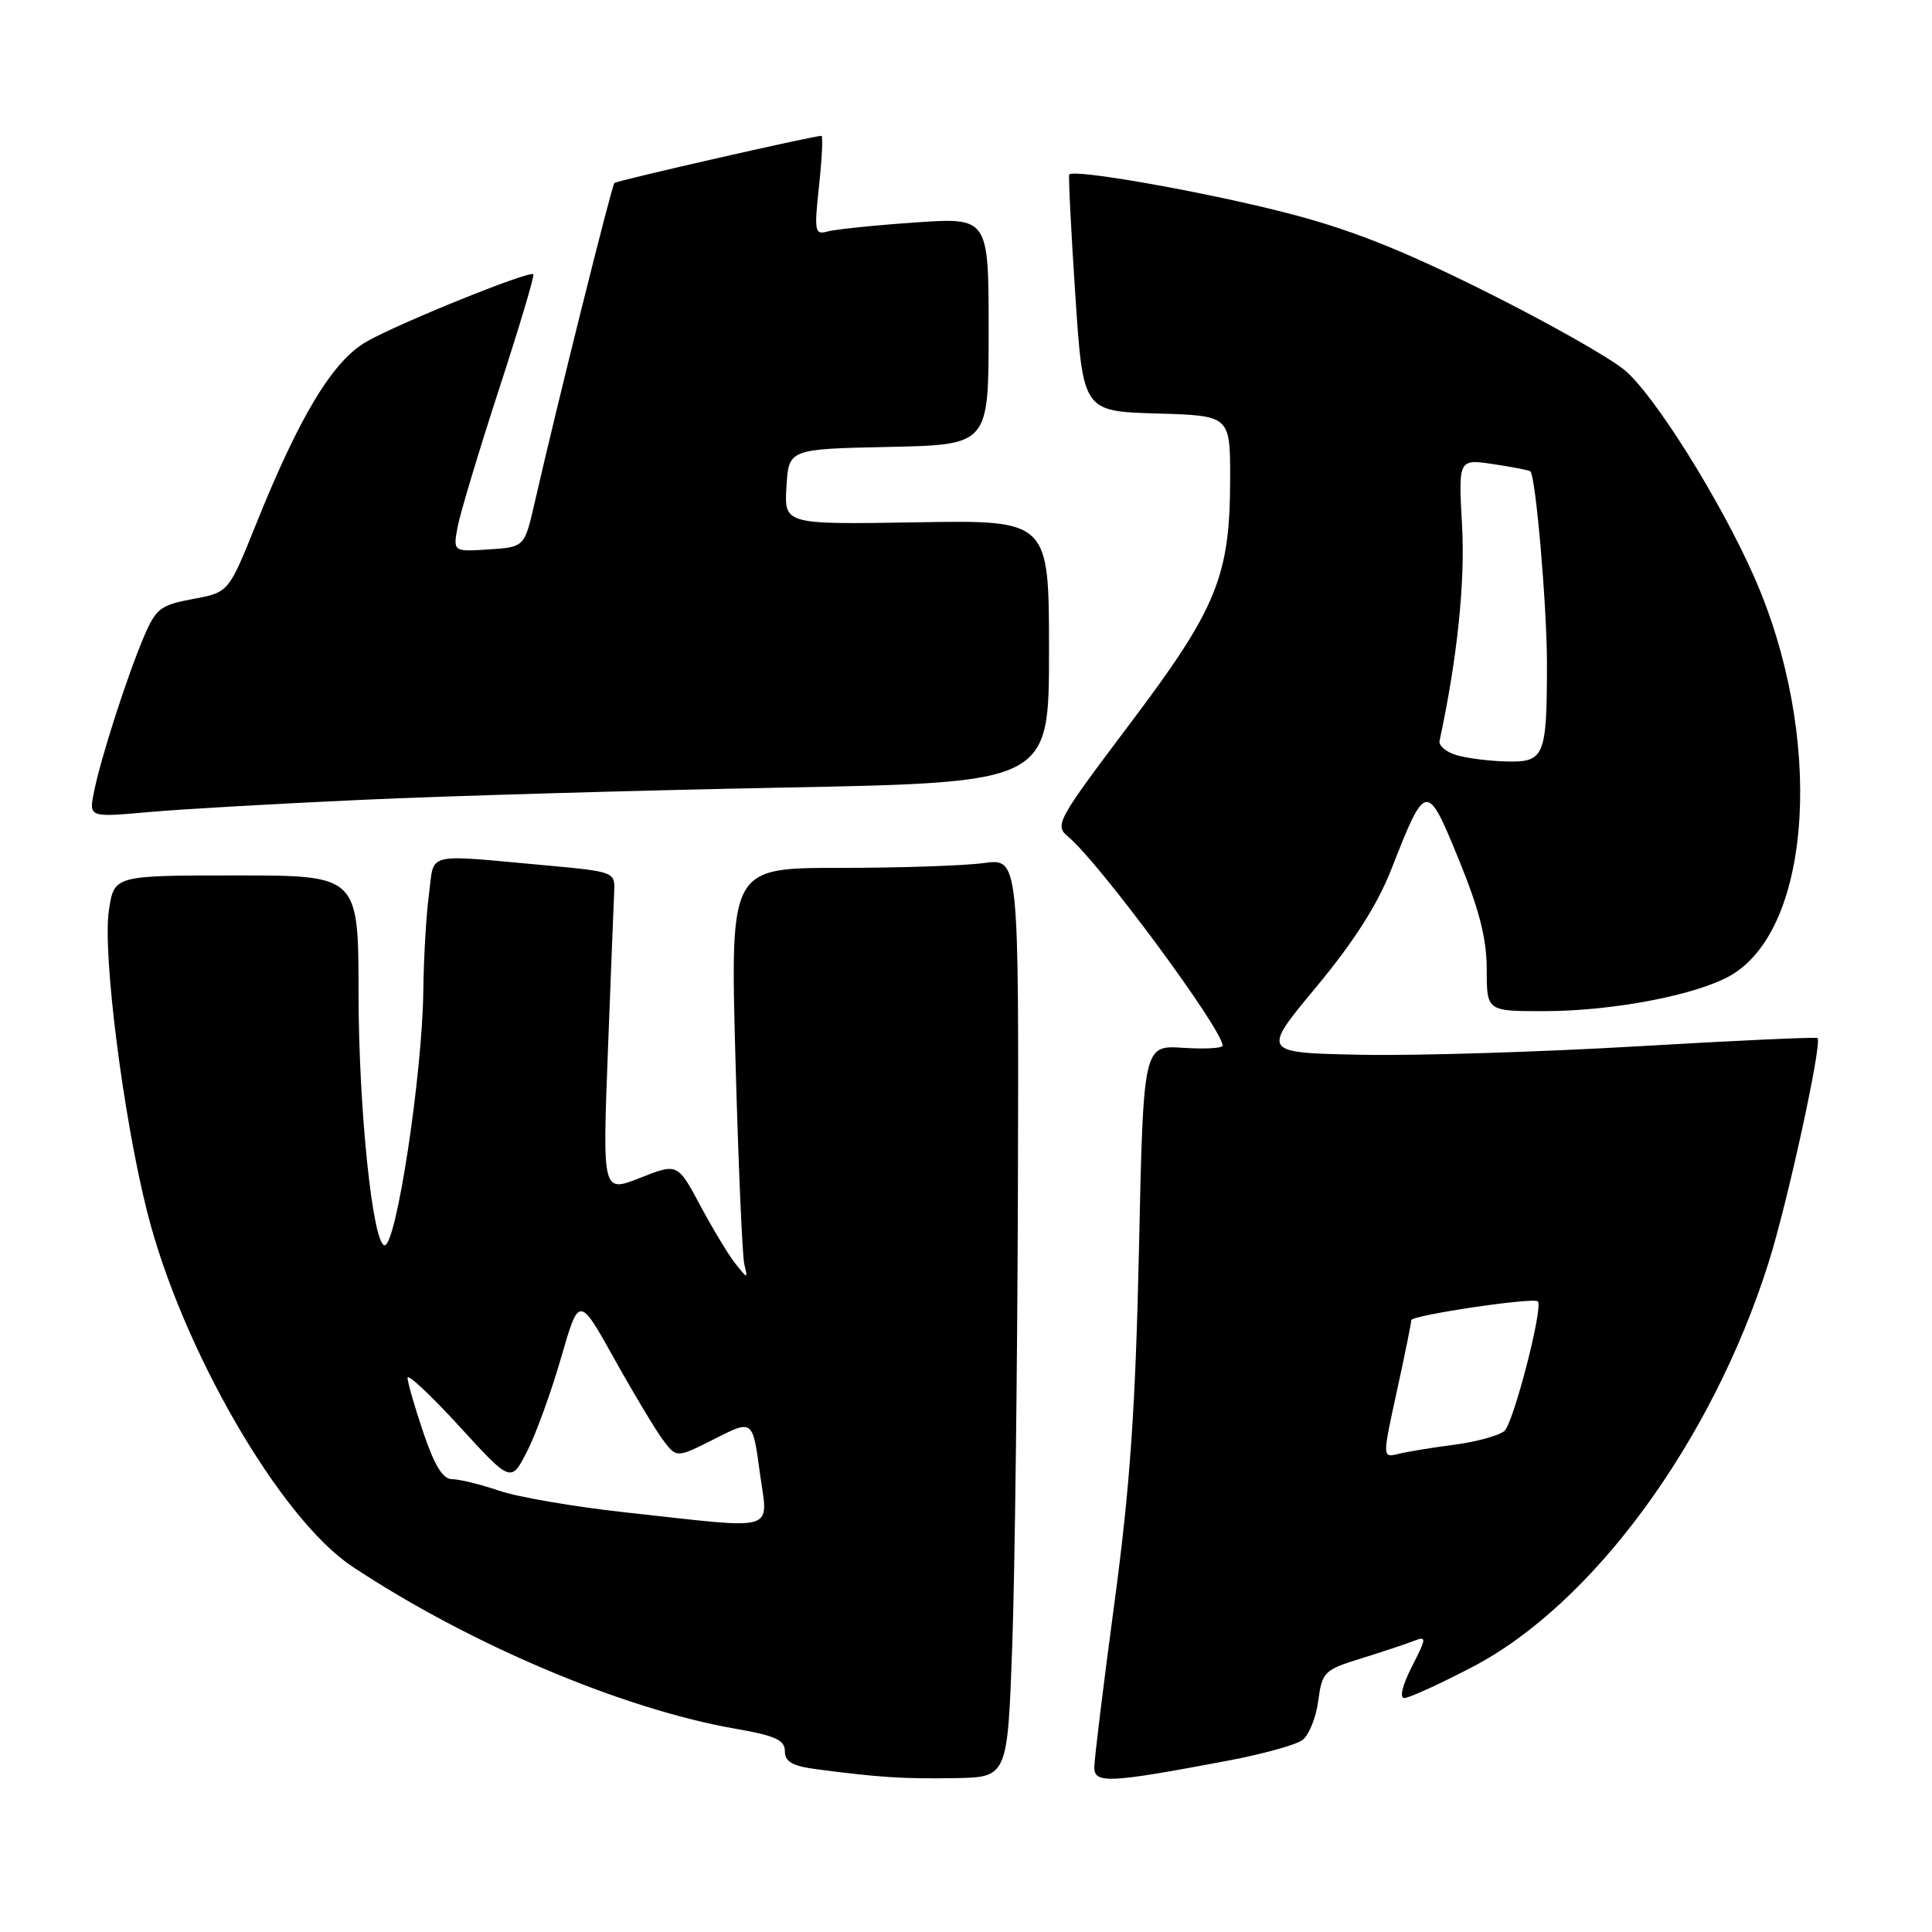 <?xml version="1.0" encoding="UTF-8" standalone="no"?>
<!DOCTYPE svg PUBLIC "-//W3C//DTD SVG 1.1//EN" "http://www.w3.org/Graphics/SVG/1.1/DTD/svg11.dtd" >
<svg xmlns="http://www.w3.org/2000/svg" xmlns:xlink="http://www.w3.org/1999/xlink" version="1.1" viewBox="0 0 256 256">
 <g >
 <path fill="currentColor"
d=" M 134.13 218.00 C 134.47 208.38 134.81 180.98 134.88 157.11 C 135.00 113.73 135.00 113.73 130.36 114.36 C 127.81 114.71 119.21 115.00 111.24 115.00 C 96.76 115.00 96.76 115.00 97.45 140.25 C 97.83 154.14 98.36 166.40 98.62 167.50 C 99.10 169.50 99.10 169.50 97.49 167.50 C 96.60 166.40 94.51 162.94 92.83 159.81 C 89.78 154.11 89.78 154.11 84.80 156.08 C 79.83 158.04 79.83 158.04 80.55 139.27 C 80.95 128.95 81.32 119.38 81.39 118.00 C 81.50 115.57 81.26 115.48 72.50 114.68 C 56.00 113.19 57.59 112.80 56.84 118.50 C 56.47 121.25 56.14 127.01 56.09 131.31 C 55.96 142.36 52.52 165.00 50.97 165.00 C 49.40 165.00 47.52 146.94 47.51 131.75 C 47.50 116.00 47.50 116.00 31.31 116.00 C 15.12 116.00 15.12 116.00 14.43 120.62 C 13.57 126.34 16.33 148.07 19.51 160.62 C 24.09 178.71 37.11 201.22 46.66 207.56 C 62.13 217.83 82.51 226.46 97.41 229.06 C 102.72 229.98 104.00 230.56 104.00 232.04 C 104.00 233.45 105.00 234.01 108.25 234.44 C 116.53 235.52 119.58 235.72 126.50 235.61 C 133.50 235.50 133.50 235.50 134.13 218.00 Z  M 162.74 233.29 C 167.28 232.43 171.70 231.21 172.56 230.58 C 173.43 229.95 174.38 227.61 174.67 225.39 C 175.19 221.53 175.45 221.27 180.36 219.75 C 183.19 218.87 186.33 217.83 187.34 217.43 C 189.06 216.76 189.04 217.00 187.07 220.86 C 185.82 223.32 185.41 225.00 186.08 225.00 C 186.69 225.00 190.74 223.16 195.07 220.90 C 211.04 212.60 226.88 190.97 234.35 167.29 C 236.89 159.25 241.49 138.12 240.83 137.55 C 240.65 137.39 229.93 137.88 217.00 138.64 C 204.07 139.40 187.57 139.91 180.32 139.76 C 167.15 139.50 167.15 139.50 174.41 130.78 C 179.39 124.78 182.51 119.90 184.36 115.18 C 188.93 103.53 189.05 103.51 193.30 113.90 C 196.03 120.58 197.00 124.40 197.00 128.48 C 197.00 134.00 197.00 134.00 204.75 133.98 C 213.83 133.96 224.90 131.82 229.36 129.23 C 240.22 122.90 241.69 97.41 232.42 76.40 C 227.93 66.25 219.20 52.31 215.27 49.04 C 213.20 47.32 204.75 42.56 196.50 38.46 C 185.30 32.89 178.59 30.27 170.00 28.09 C 158.99 25.30 142.16 22.35 141.68 23.13 C 141.56 23.33 141.91 30.47 142.48 39.00 C 143.50 54.50 143.50 54.50 153.25 54.79 C 163.00 55.07 163.00 55.07 163.00 63.35 C 163.00 76.35 161.28 80.58 149.73 95.89 C 139.98 108.84 139.70 109.34 141.57 110.90 C 145.68 114.32 162.00 136.40 162.00 138.55 C 162.00 138.90 159.64 139.03 156.75 138.84 C 151.50 138.50 151.50 138.50 150.92 165.50 C 150.46 186.56 149.75 196.88 147.67 212.38 C 146.20 223.31 145.00 233.13 145.00 234.19 C 145.00 236.37 146.98 236.27 162.74 233.29 Z  M 48.00 105.98 C 59.28 105.46 84.36 104.74 103.75 104.36 C 139.00 103.68 139.00 103.68 139.00 86.29 C 139.00 68.91 139.00 68.91 121.46 69.21 C 103.91 69.50 103.91 69.50 104.21 64.50 C 104.50 59.50 104.50 59.50 117.75 59.22 C 131.00 58.94 131.00 58.94 131.00 43.88 C 131.00 28.81 131.00 28.81 121.25 29.48 C 115.89 29.85 110.67 30.39 109.66 30.67 C 107.96 31.15 107.87 30.70 108.53 24.60 C 108.92 20.97 109.06 18.00 108.85 18.00 C 107.74 18.00 81.74 23.93 81.41 24.25 C 81.05 24.62 73.81 53.63 70.87 66.50 C 69.50 72.50 69.50 72.50 64.76 72.80 C 60.03 73.11 60.03 73.11 60.64 69.80 C 60.98 67.99 63.45 59.79 66.12 51.58 C 68.80 43.37 70.85 36.51 70.67 36.34 C 70.16 35.82 52.90 42.80 48.58 45.26 C 44.09 47.83 39.72 55.05 33.91 69.50 C 30.29 78.50 30.29 78.50 25.56 79.37 C 21.26 80.17 20.66 80.63 19.07 84.37 C 16.85 89.58 13.35 100.44 12.46 104.91 C 11.77 108.31 11.77 108.31 19.64 107.61 C 23.96 107.22 36.72 106.49 48.00 105.98 Z  M 83.08 200.42 C 76.24 199.68 68.63 198.38 66.15 197.53 C 63.67 196.69 60.87 196.00 59.91 196.00 C 58.68 196.00 57.58 194.21 56.09 189.81 C 54.94 186.40 54.00 183.14 54.00 182.56 C 54.00 181.98 57.09 184.87 60.86 188.99 C 67.71 196.48 67.71 196.48 69.85 192.30 C 71.02 190.00 73.05 184.42 74.35 179.89 C 76.73 171.67 76.73 171.67 81.42 180.09 C 84.00 184.71 86.91 189.56 87.88 190.85 C 89.66 193.20 89.66 193.20 94.70 190.65 C 99.73 188.10 99.73 188.10 100.67 195.05 C 101.77 203.17 103.48 202.65 83.08 200.42 Z  M 185.08 184.39 C 186.14 179.56 187.00 175.30 187.00 174.93 C 187.00 174.28 203.20 171.87 203.77 172.44 C 204.52 173.18 200.53 188.64 199.33 189.62 C 198.58 190.24 195.61 191.05 192.73 191.43 C 189.85 191.80 186.52 192.35 185.33 192.64 C 183.16 193.18 183.16 193.18 185.08 184.39 Z  M 193.00 100.06 C 191.62 99.66 190.61 98.80 190.75 98.16 C 193.09 87.29 194.15 77.18 193.73 69.65 C 193.24 60.81 193.24 60.81 197.87 61.50 C 200.42 61.88 202.63 62.31 202.78 62.45 C 203.50 63.15 204.98 80.41 204.98 88.00 C 204.97 100.25 204.65 101.02 199.63 100.90 C 197.36 100.85 194.38 100.47 193.00 100.06 Z "/>
</g>
</svg>